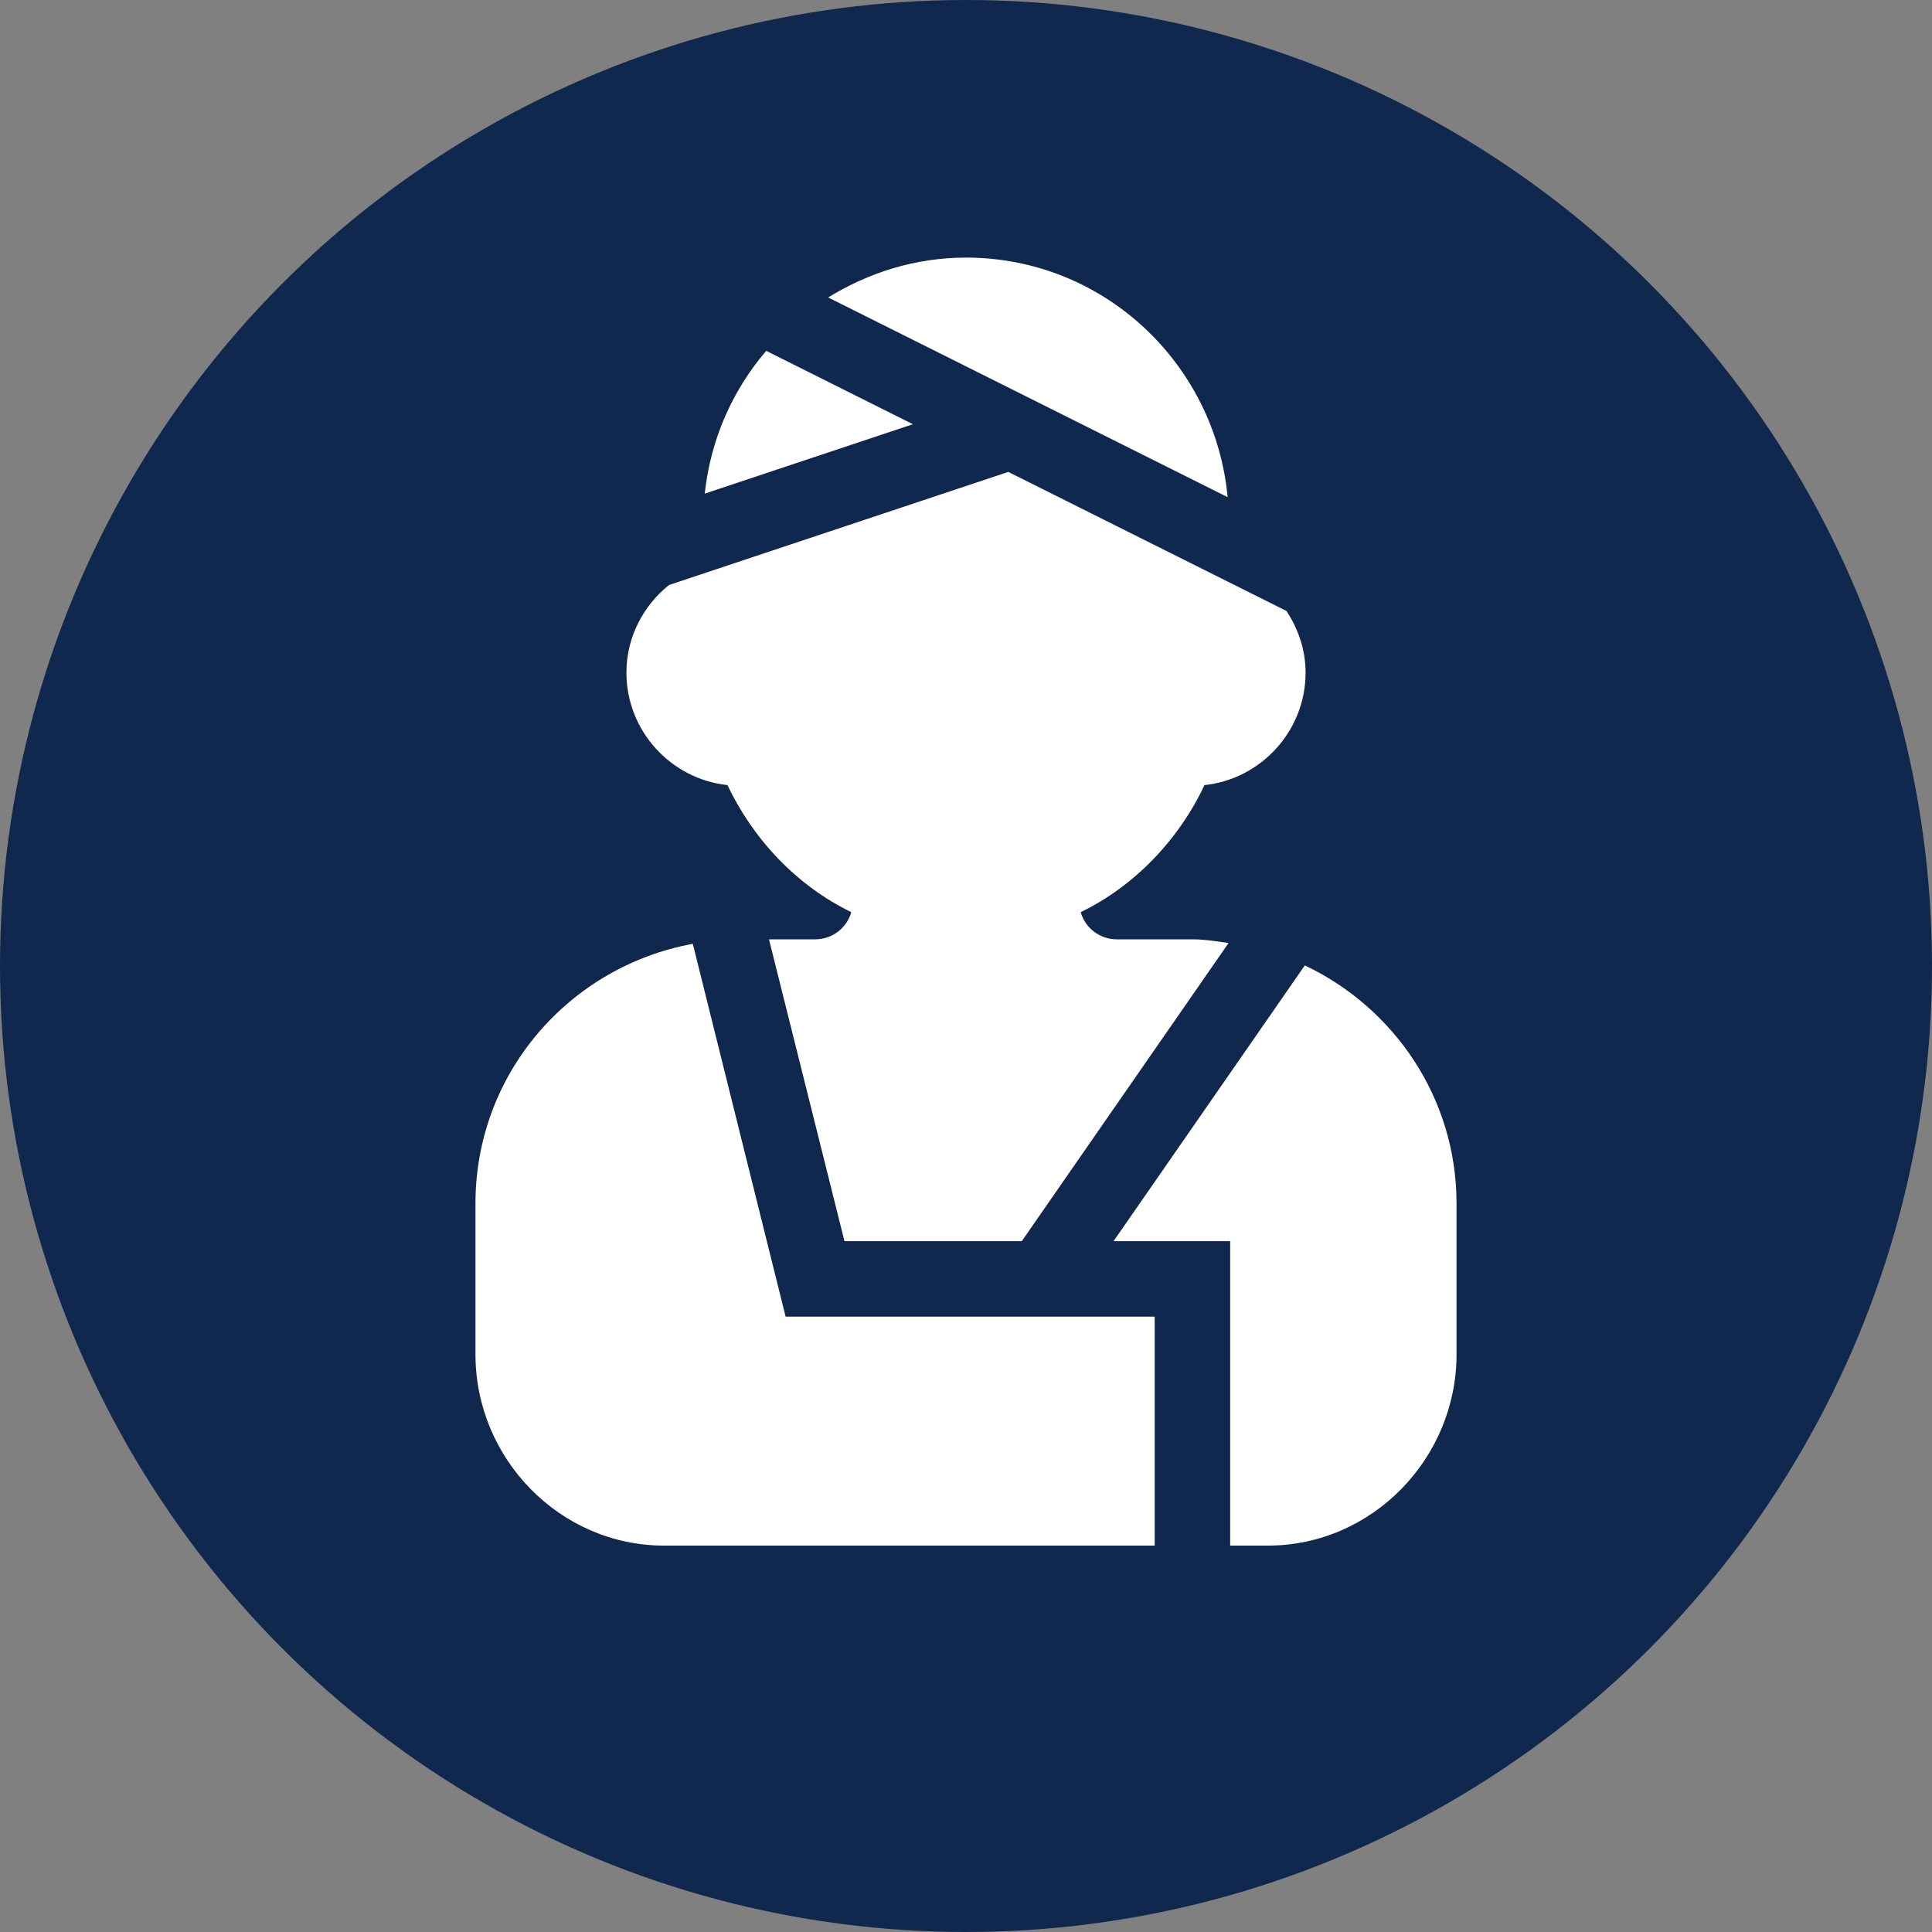 <svg width="30" height="30" viewBox="0 0 30 30" fill="none" xmlns="http://www.w3.org/2000/svg">
<rect x="0" y="0" width="30" height="30" fill="#808080" stroke="none"/>
<circle cx="15" cy="15" r="15" fill="#10284E"/>
<path d="M18.703 12.191C19.582 12.098 20.273 11.348 20.273 10.445C20.273 10.091 20.159 9.764 19.976 9.487L15.657 7.328L10.388 9.084C9.989 9.405 9.727 9.895 9.727 10.445C9.727 11.348 10.418 12.098 11.297 12.191C11.695 13.035 12.375 13.754 13.219 14.164C13.148 14.41 12.926 14.586 12.656 14.586H11.941L13.113 19.273H15.866L19.077 14.643C18.892 14.617 18.708 14.586 18.516 14.586H17.344C17.074 14.586 16.852 14.41 16.781 14.164C17.625 13.754 18.305 13.035 18.703 12.191Z" fill="white"/>
<path d="M15 4C14.213 4 13.485 4.234 12.86 4.619L19.063 7.72C18.867 5.639 17.131 4 15 4Z" fill="white"/>
<path d="M11.898 5.448C11.374 6.06 11.034 6.821 10.943 7.665L14.175 6.587L11.898 5.448Z" fill="white"/>
<path d="M12.199 20.445C12.116 20.11 10.786 14.769 10.758 14.656C8.836 15.008 7.383 16.672 7.383 18.688V21.031C7.383 22.653 8.697 24 10.312 24H17.93V20.445H12.199Z" fill="white"/>
<path d="M20.261 14.991L17.291 19.273H19.102V24H19.688C21.305 24 22.617 22.648 22.617 21.031V18.688C22.617 17.052 21.649 15.649 20.261 14.991Z" fill="white"/>
</svg>
